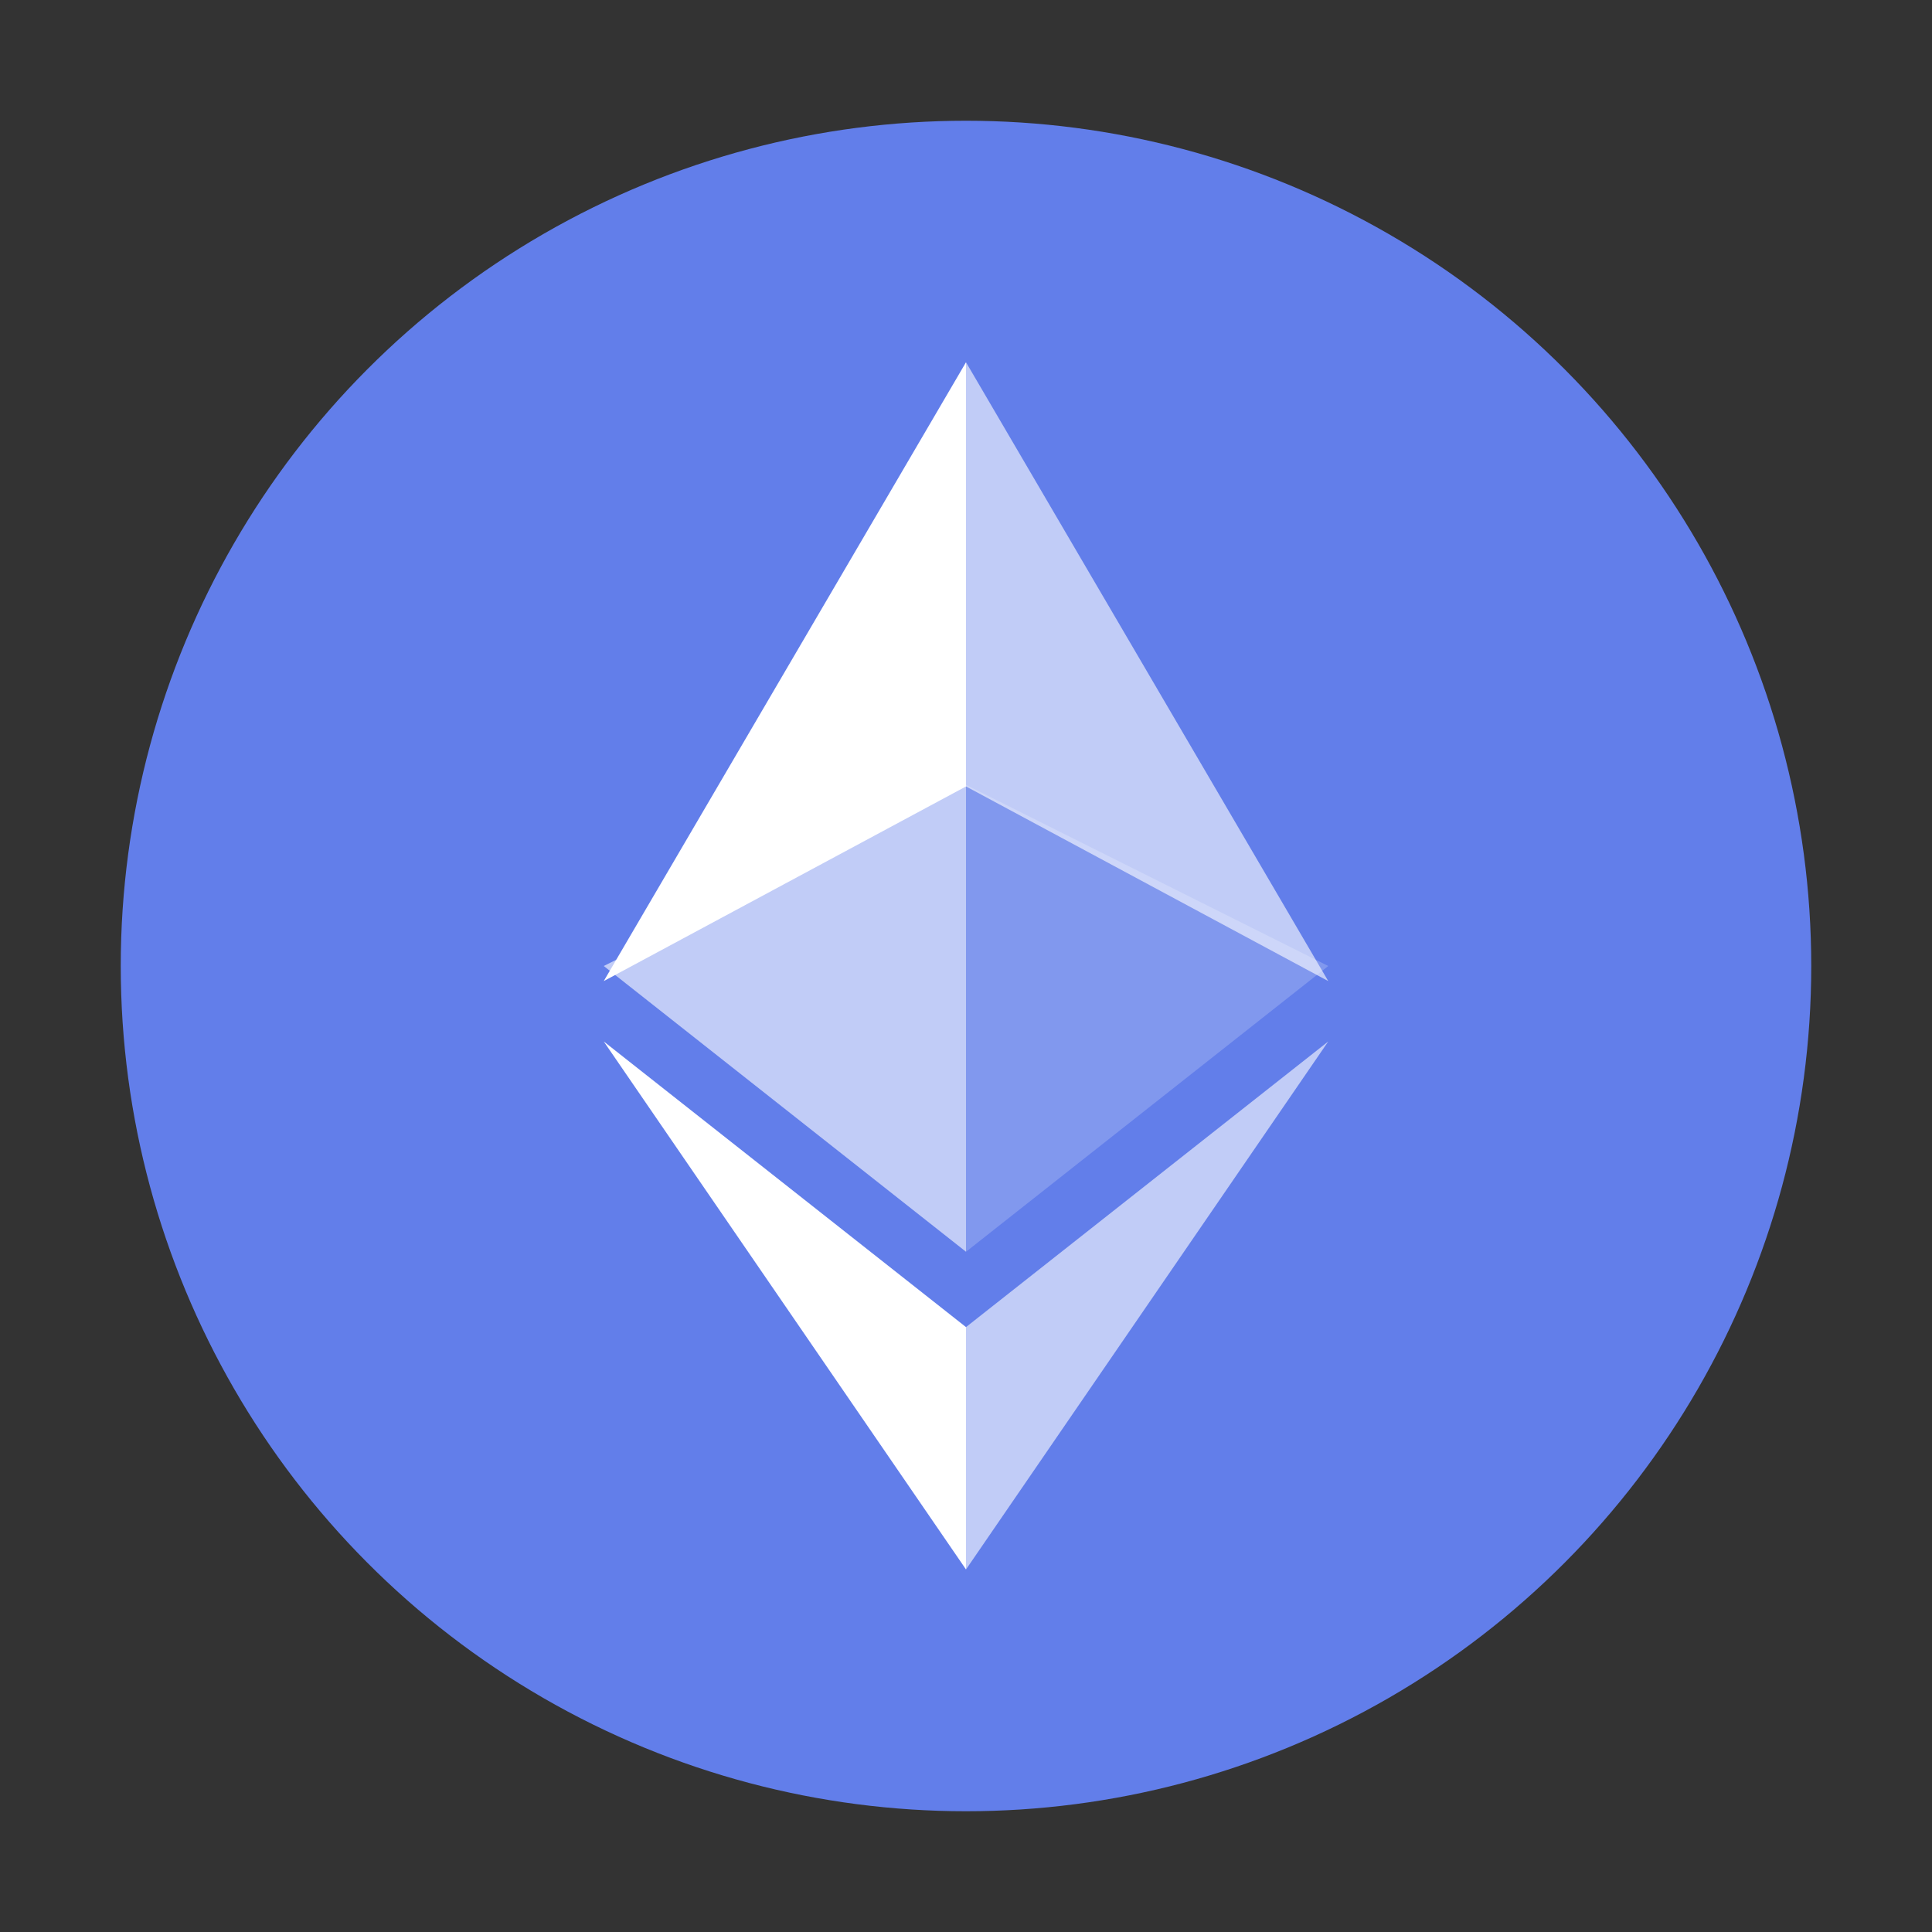 <svg width="32" height="32" viewBox="0 0 32 32" xmlns="http://www.w3.org/2000/svg">
  <rect x="0" y="0" width="32" height="32" fill="#333333" stroke="none"/>
  <circle cx="16" cy="16" r="14" fill="#627EEA"/>
  <path d="M16 6L16 13.026L22 16.25L16 6Z" fill="white" fill-opacity="0.602"/>
  <path d="M16 6L10 16.25L16 13.026L16 6Z" fill="white"/>
  <path d="M16 21.981L16 25.995L22 17.25L16 21.981Z" fill="white" fill-opacity="0.602"/>
  <path d="M16 25.995L16 21.981L10 17.25L16 25.995Z" fill="white"/>
  <path d="M16 20.733L22 16L16 13L16 20.733Z" fill="white" fill-opacity="0.2"/>
  <path d="M10 16L16 20.733L16 13L10 16Z" fill="white" fill-opacity="0.602"/>
</svg>
